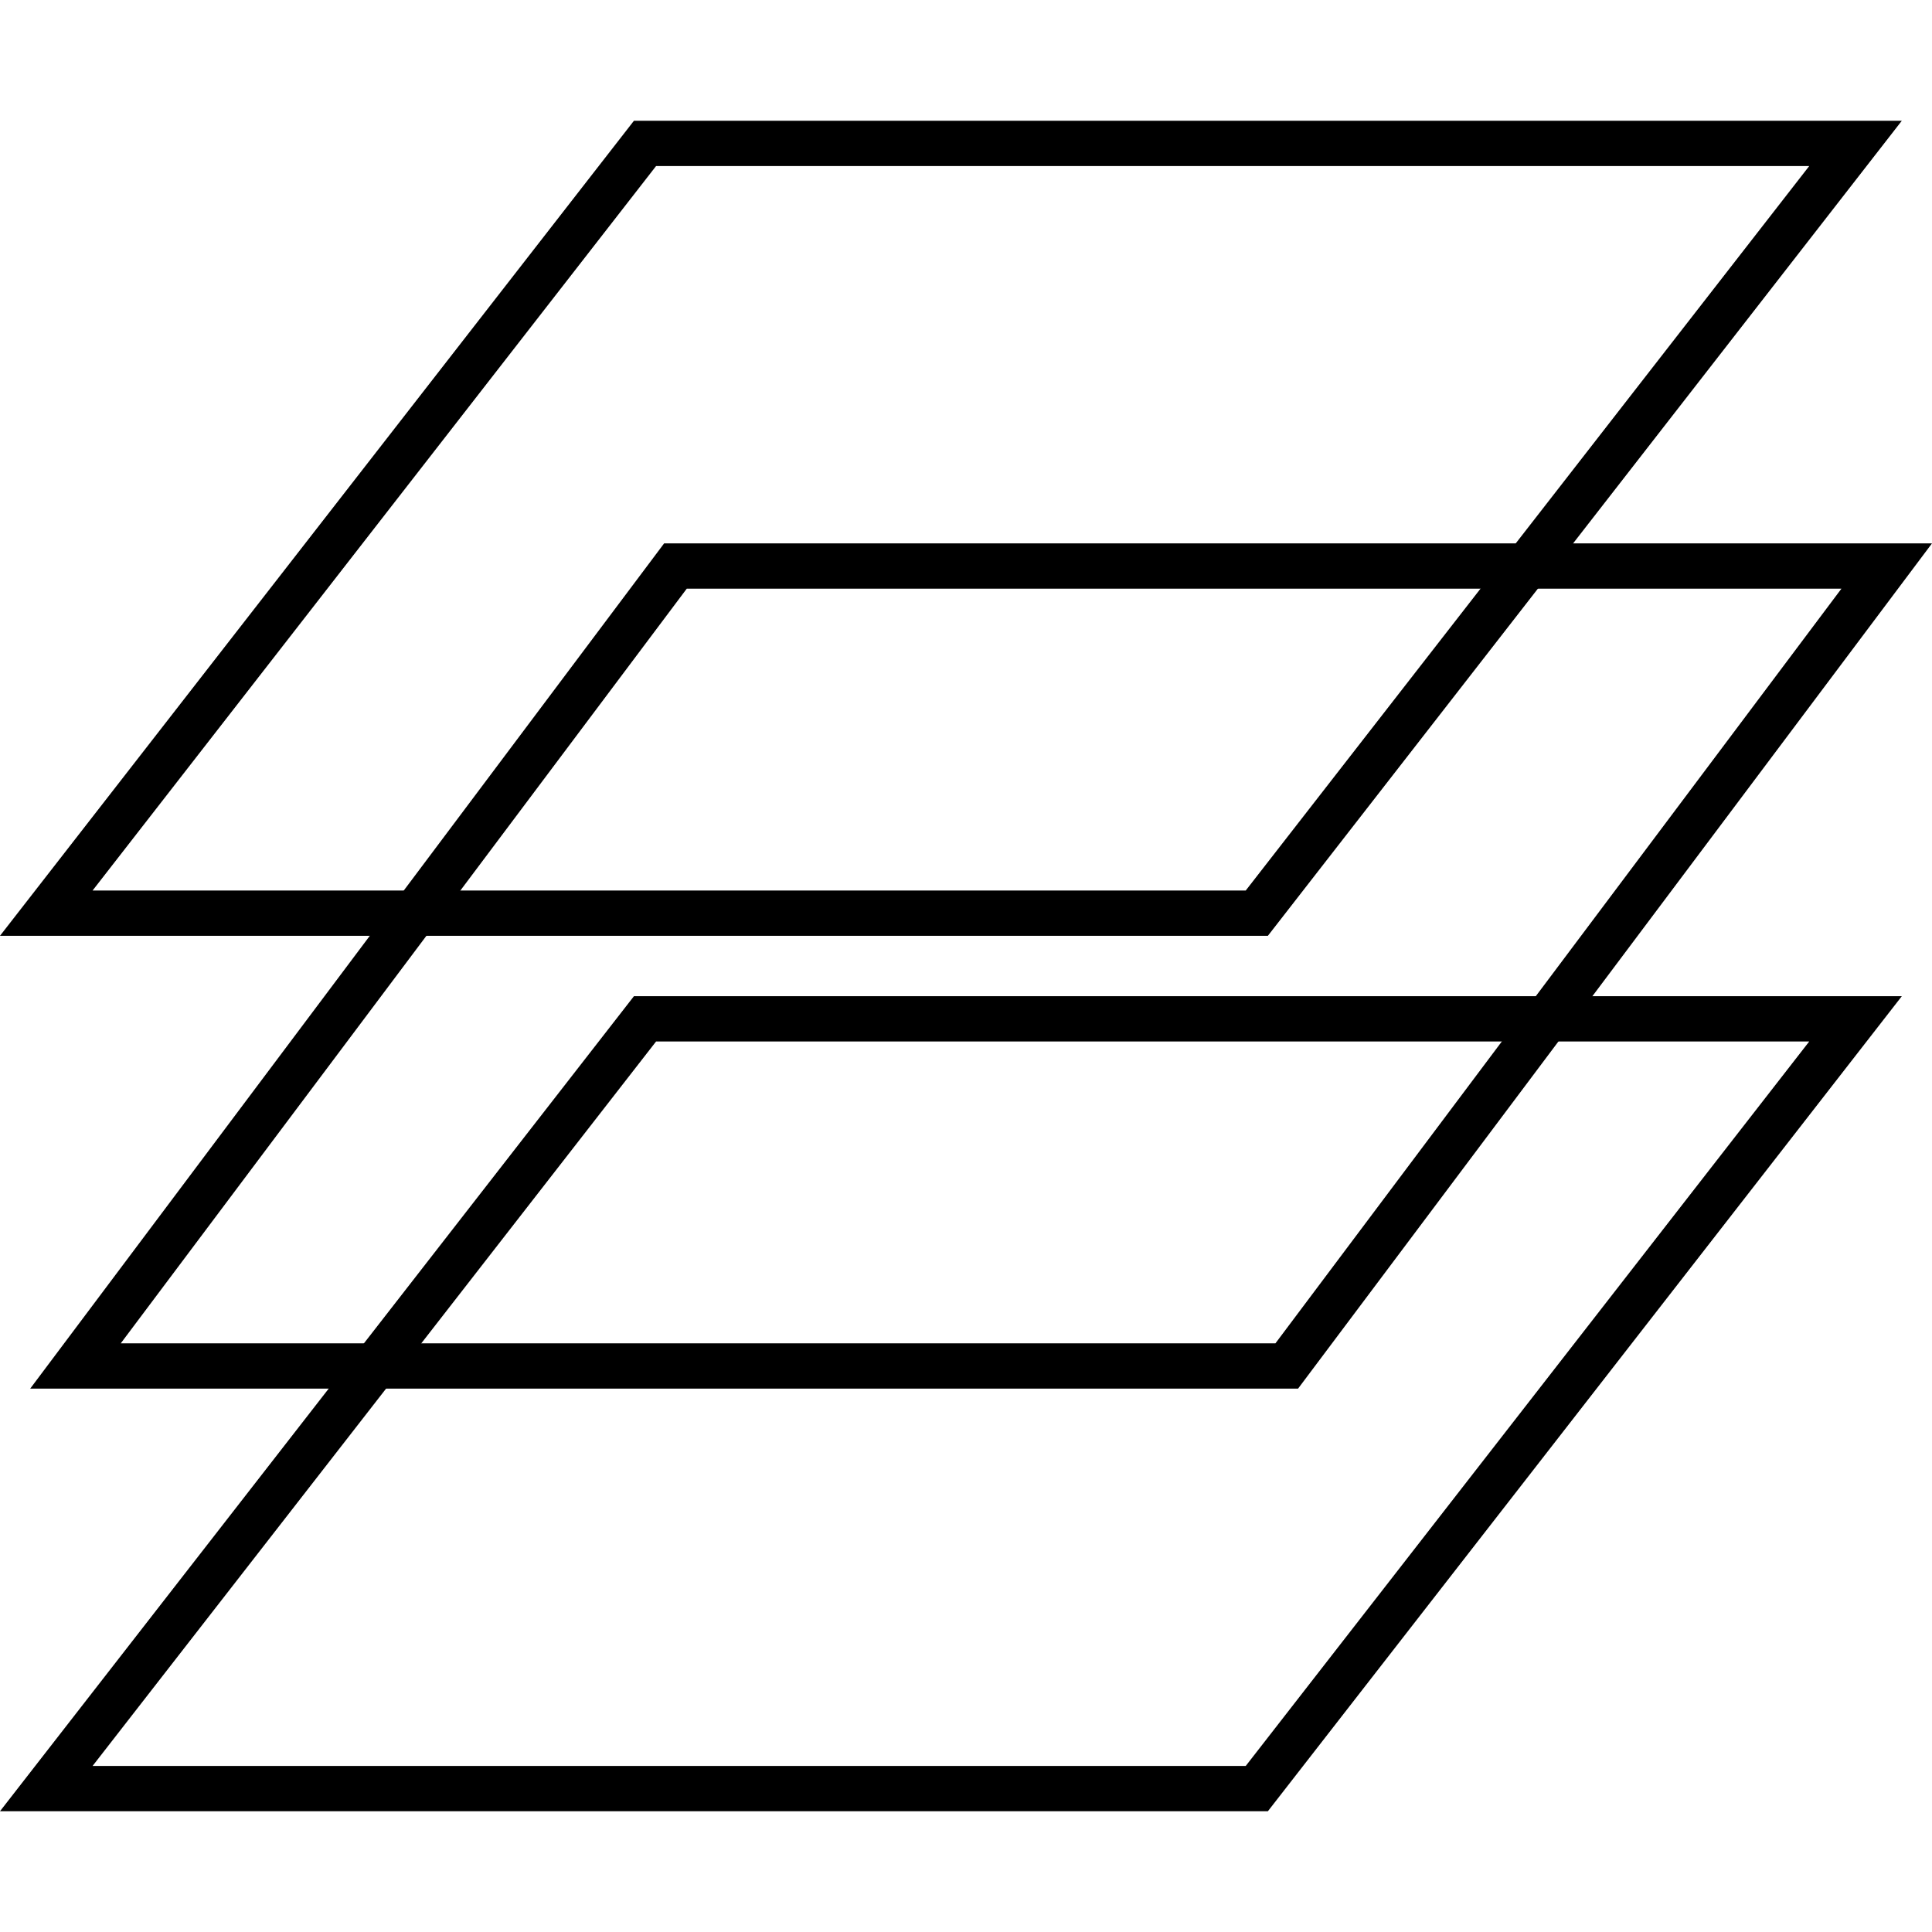 <svg width="64" height="64" viewBox="0 0 64 64" fill="none" xmlns="http://www.w3.org/2000/svg">
  <path d="M1.533 59.25L21.367 33.75H61.467L41.633 59.25H1.533Z" stroke="currentColor" stroke-width="1.5"></path>
  <path d="M2.5 45.25L22.375 18.75H62.5L42.625 45.25H2.5Z" fill="none" stroke="currentColor" stroke-width="1.5"></path>
  <path d="M1.533 30.25L21.367 4.75H61.467L41.633 30.25H1.533Z" fill="none" stroke="currentColor" stroke-width="1.5"></path>
</svg>
